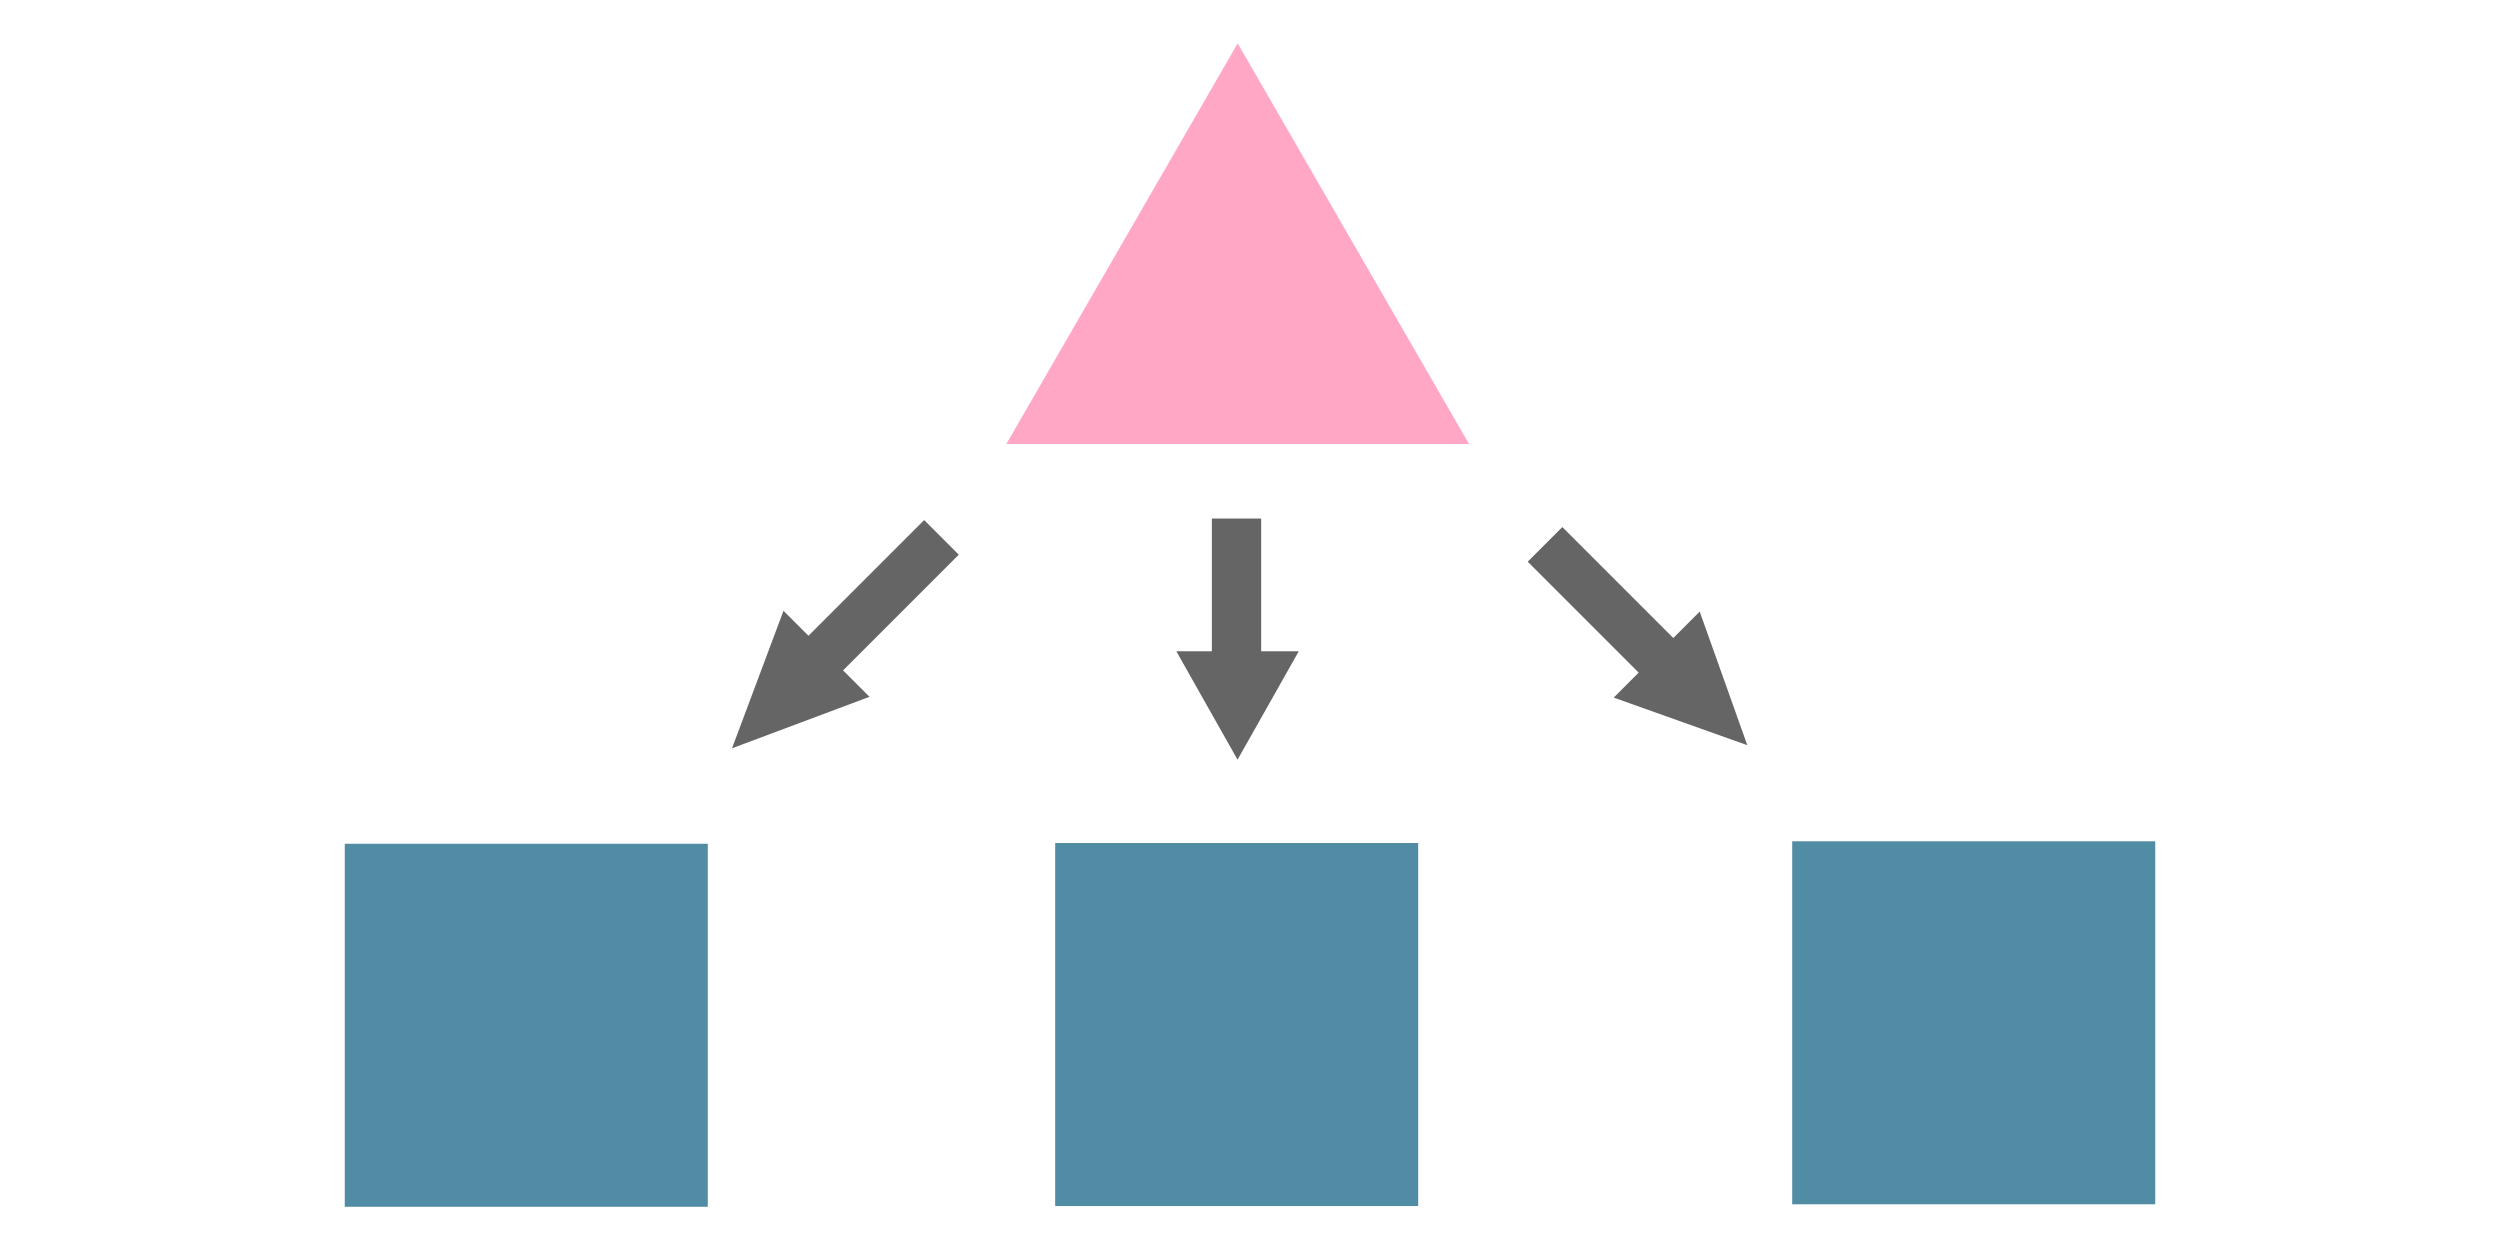 <?xml version="1.0" encoding="UTF-8" standalone="no" ?>
<!DOCTYPE svg PUBLIC "-//W3C//DTD SVG 1.1//EN" "http://www.w3.org/Graphics/SVG/1.1/DTD/svg11.dtd">
<svg xmlns="http://www.w3.org/2000/svg" xmlns:xlink="http://www.w3.org/1999/xlink" version="1.1" width="1080" height="540" viewBox="0 0 1080 540" xml:space="preserve">
<desc>Created with Fabric.js 4.2.0</desc>
<defs>
</defs>
<g transform="matrix(2.67 0 0 2.67 534.68 105.27)" id="triangle">
<polygon style="stroke: rgb(0,0,0); stroke-width: 0; stroke-dasharray: none; stroke-linecap: butt; stroke-dashoffset: 0; stroke-linejoin: miter; stroke-miterlimit: 4; fill: rgb(255,167,196); fill-rule: nonzero; opacity: 1;" vector-effect="non-scaling-stroke"  points="-37.43,32.41 0,-32.41 37.43,32.41 " />
</g>
<g transform="matrix(2.37 0 0 2.37 534.25 442.6)" id="square-2"  >
<rect style="stroke: rgb(0,0,0); stroke-width: 0; stroke-dasharray: none; stroke-linecap: butt; stroke-dashoffset: 0; stroke-linejoin: miter; stroke-miterlimit: 4; fill: rgb(80,140,164); fill-rule: nonzero; opacity: 1;" vector-effect="non-scaling-stroke"  x="-33.085" y="-33.085" rx="0" ry="0" width="66.17" height="66.17" />
</g>
<g transform="matrix(2.37 0 0 2.37 227.35 442.92)" id="square-1"  >
<rect style="stroke: rgb(0,0,0); stroke-width: 0; stroke-dasharray: none; stroke-linecap: butt; stroke-dashoffset: 0; stroke-linejoin: miter; stroke-miterlimit: 4; fill: rgb(80,140,164); fill-rule: nonzero; opacity: 1;" vector-effect="non-scaling-stroke"  x="-33.085" y="-33.085" rx="0" ry="0" width="66.17" height="66.17" />
</g>
<g transform="matrix(2.37 0 0 2.37 852.65 441.84)" id="square-3"  >
<rect style="stroke: rgb(0,0,0); stroke-width: 0; stroke-dasharray: none; stroke-linecap: butt; stroke-dashoffset: 0; stroke-linejoin: miter; stroke-miterlimit: 4; fill: rgb(80,140,164); fill-rule: nonzero; opacity: 1;" vector-effect="non-scaling-stroke"  x="-33.085" y="-33.085" rx="0" ry="0" width="66.17" height="66.17" />
</g>
<g transform="matrix(1.22 -1.22 0.59 0.59 361.63 277.86)" id="arrow-1"  >
<polygon style="stroke: rgb(0,0,0); stroke-width: 0; stroke-dasharray: none; stroke-linecap: butt; stroke-dashoffset: 0; stroke-linejoin: miter; stroke-miterlimit: 4; fill: rgb(101,101,101); fill-rule: nonzero; opacity: 1;" vector-effect="non-scaling-stroke"  points="-37.21,0 -20.49,15.74 -3.76,31.48 -3.76,12.14 37.21,12.14 37.21,-13.21 -3.76,-13.21 -3.76,-31.48 -20.49,-15.74 " />
</g>
<g transform="matrix(-1.17 -1.17 0.59 -0.59 711.3 278.39)" id="arrow-3" >
<polygon style="stroke: rgb(0,0,0); stroke-width: 0; stroke-dasharray: none; stroke-linecap: butt; stroke-dashoffset: 0; stroke-linejoin: miter; stroke-miterlimit: 4; fill: rgb(101,101,101); fill-rule: nonzero; opacity: 1;" vector-effect="non-scaling-stroke"  points="-37.21,0 -20.49,15.74 -3.76,31.48 -3.76,12.14 37.21,12.14 37.21,-13.21 -3.76,-13.21 -3.76,-31.48 -20.49,-15.74 " />
</g>
<g transform="matrix(0 -1.4 0.84 0 534.62 276.09)" id="arrow-2" >
<polygon style="stroke: rgb(0,0,0); stroke-width: 0; stroke-dasharray: none; stroke-linecap: butt; stroke-dashoffset: 0; stroke-linejoin: miter; stroke-miterlimit: 4; fill: rgb(101,101,101); fill-rule: nonzero; opacity: 1;" vector-effect="non-scaling-stroke"  points="-37.21,0 -20.49,15.74 -3.76,31.48 -3.76,12.14 37.21,12.14 37.21,-13.21 -3.76,-13.21 -3.76,-31.48 -20.49,-15.74 " />
</g>
</svg>
